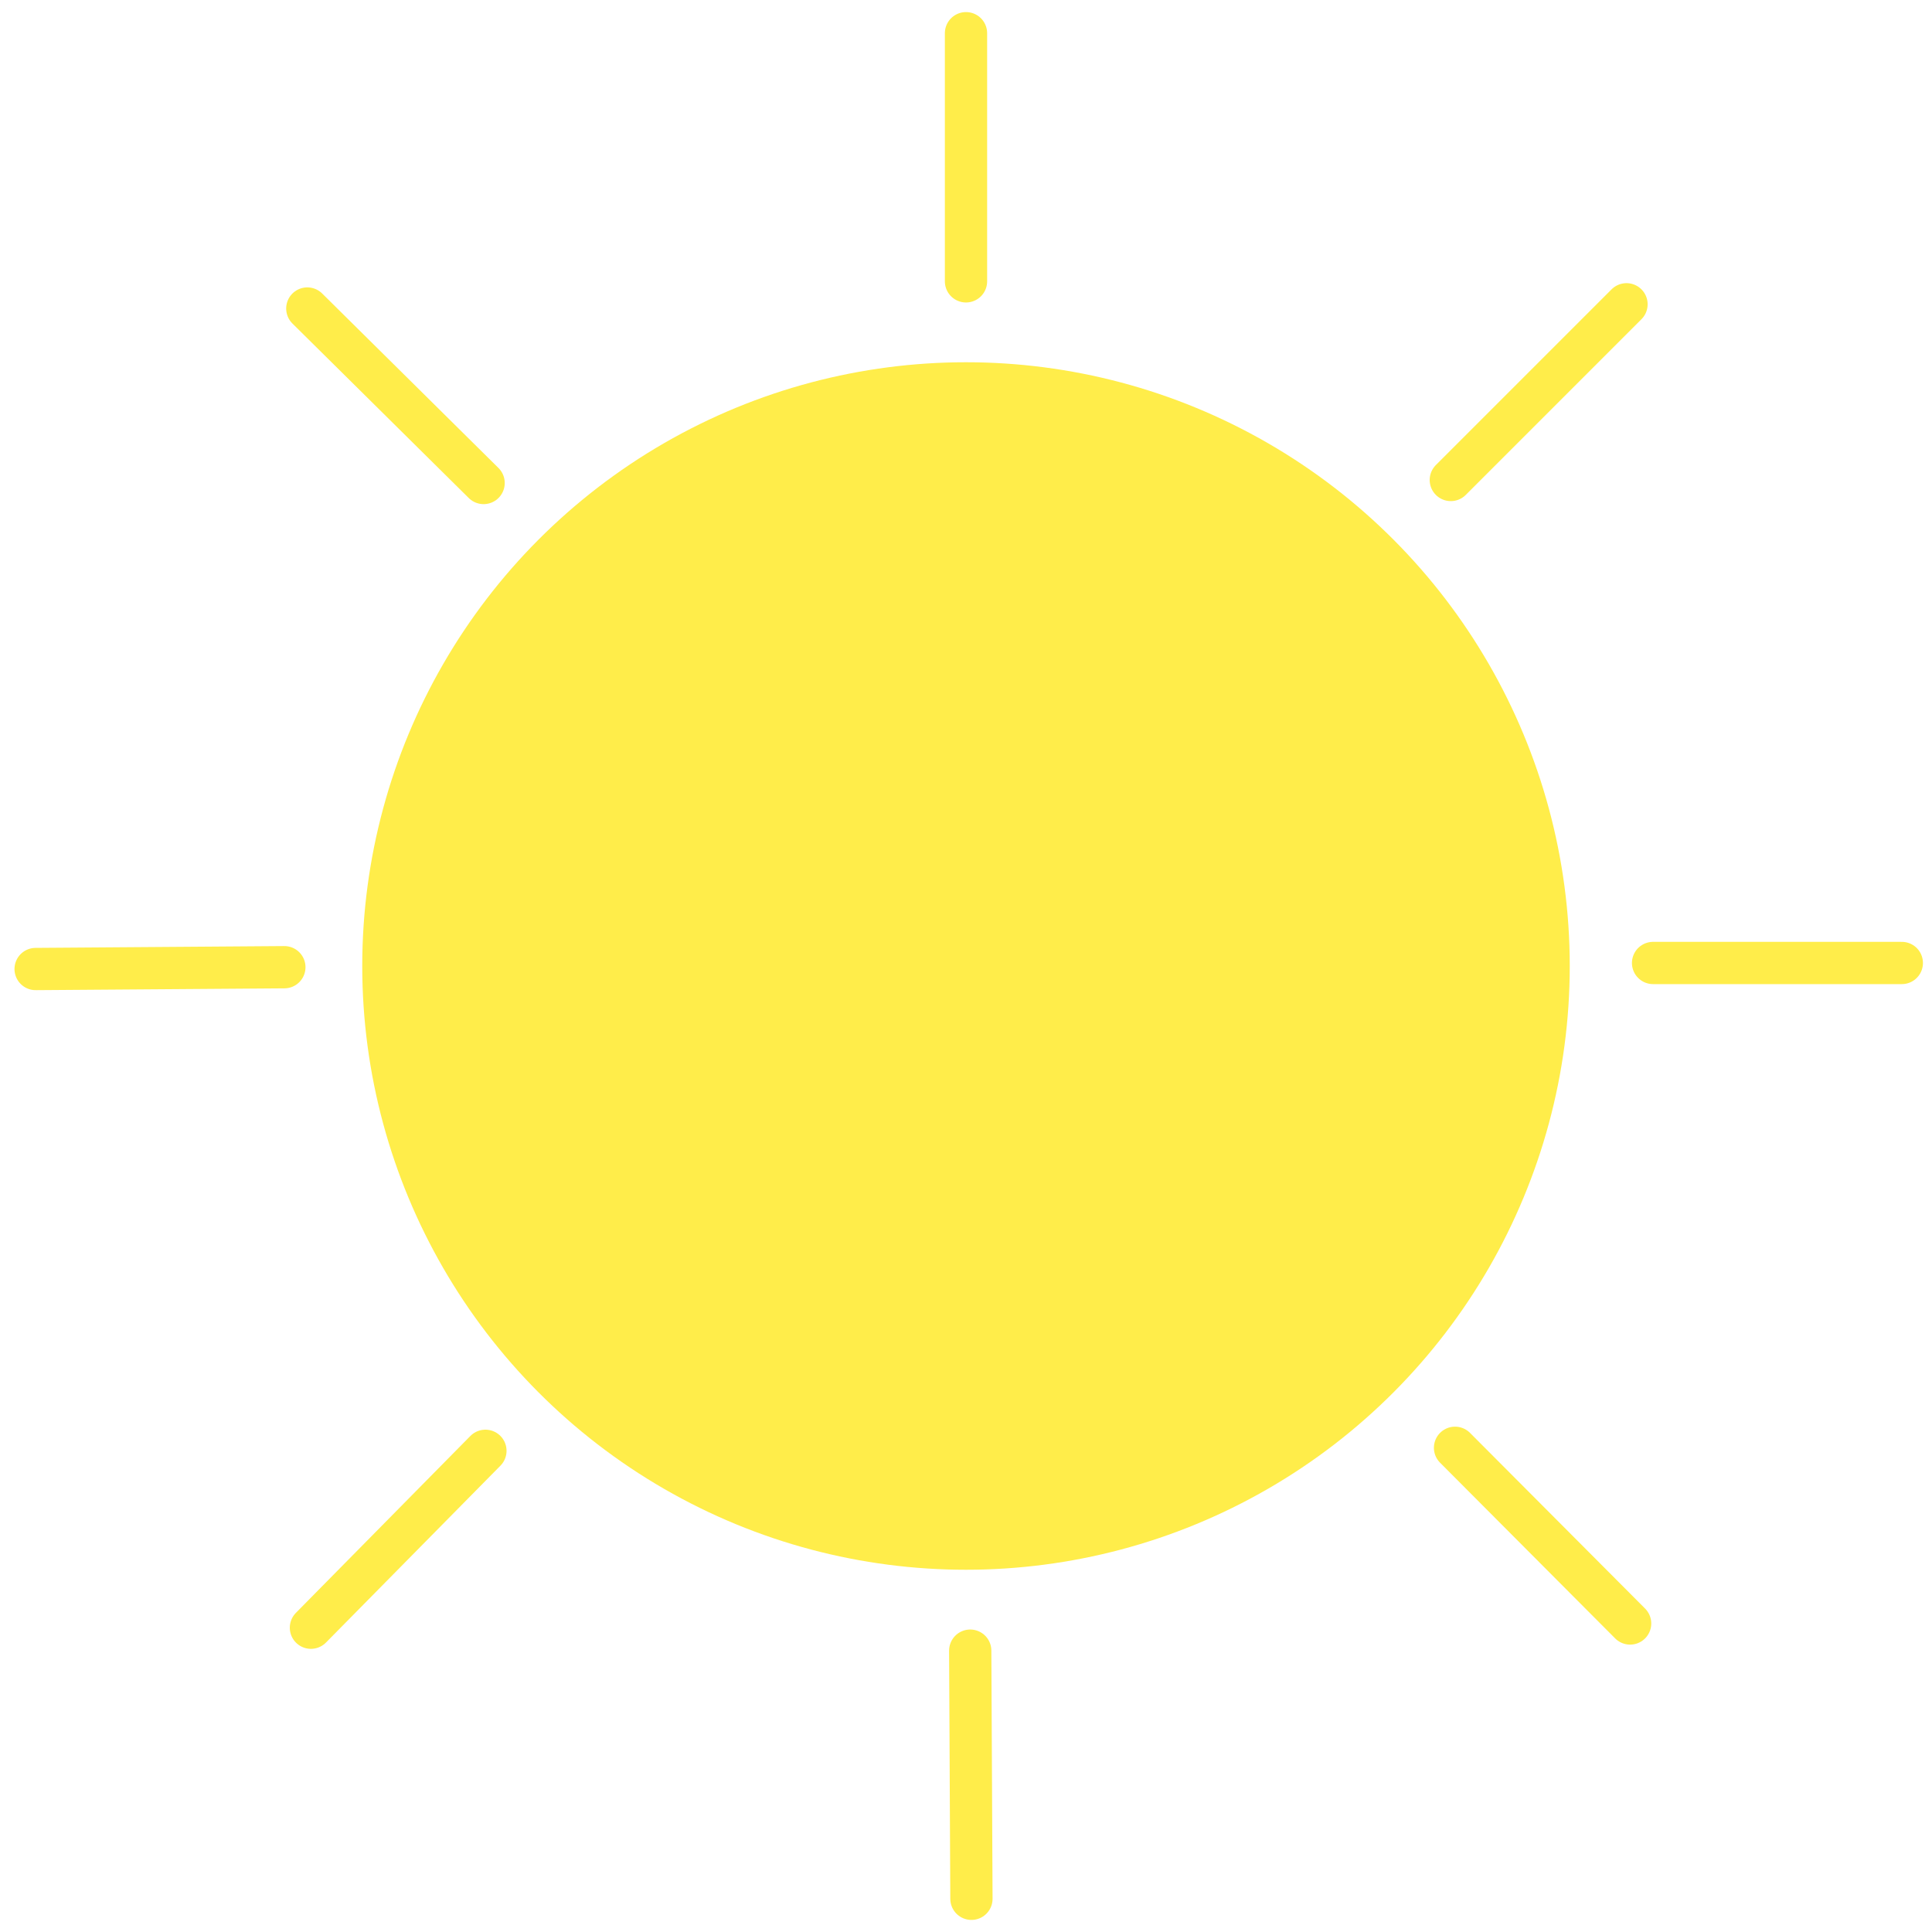 <?xml version="1.0" encoding="UTF-8"?>
<svg xmlns="http://www.w3.org/2000/svg" version="1.1" viewBox="0 0 320 320">
  <defs>
    <style>
      .cls-1 {
        fill: none;
        stroke: #ffed4a;
        stroke-linecap: round;
        stroke-miterlimit: 10;
        stroke-width: 7px;
      }

      .cls-2 {
        fill: #ffed4a;
      }
    </style>
  </defs>
  <!-- Generator: Adobe Illustrator 28.6.0, SVG Export Plug-In . SVG Version: 1.2.0 Build 709)  -->
  <g>
    <g id="Ebene_1">
      <circle class="cls-2" cx="160" cy="160" r="100"/>
      <g>
        <line class="cls-1" x1="160" y1="5.5" x2="160" y2="46.6"/>
        <line class="cls-1" x1="160.9" y1="314.5" x2="160.7" y2="273.4"/>
      </g>
      <g>
        <line class="cls-1" x1="315" y1="159.5" x2="273.8" y2="159.5"/>
        <line class="cls-1" x1="5.9" y1="160.5" x2="47.1" y2="160.2"/>
      </g>
      <g>
        <line class="cls-1" x1="269.4" y1="50.4" x2="240.3" y2="79.5"/>
        <line class="cls-1" x1="51.5" y1="269.6" x2="80.4" y2="240.3"/>
      </g>
      <g>
        <line class="cls-1" x1="270" y1="268.9" x2="241" y2="239.8"/>
        <line class="cls-1" x1="50.9" y1="51.1" x2="80.1" y2="80"/>
      </g>
    </g>
  </g>
</svg>